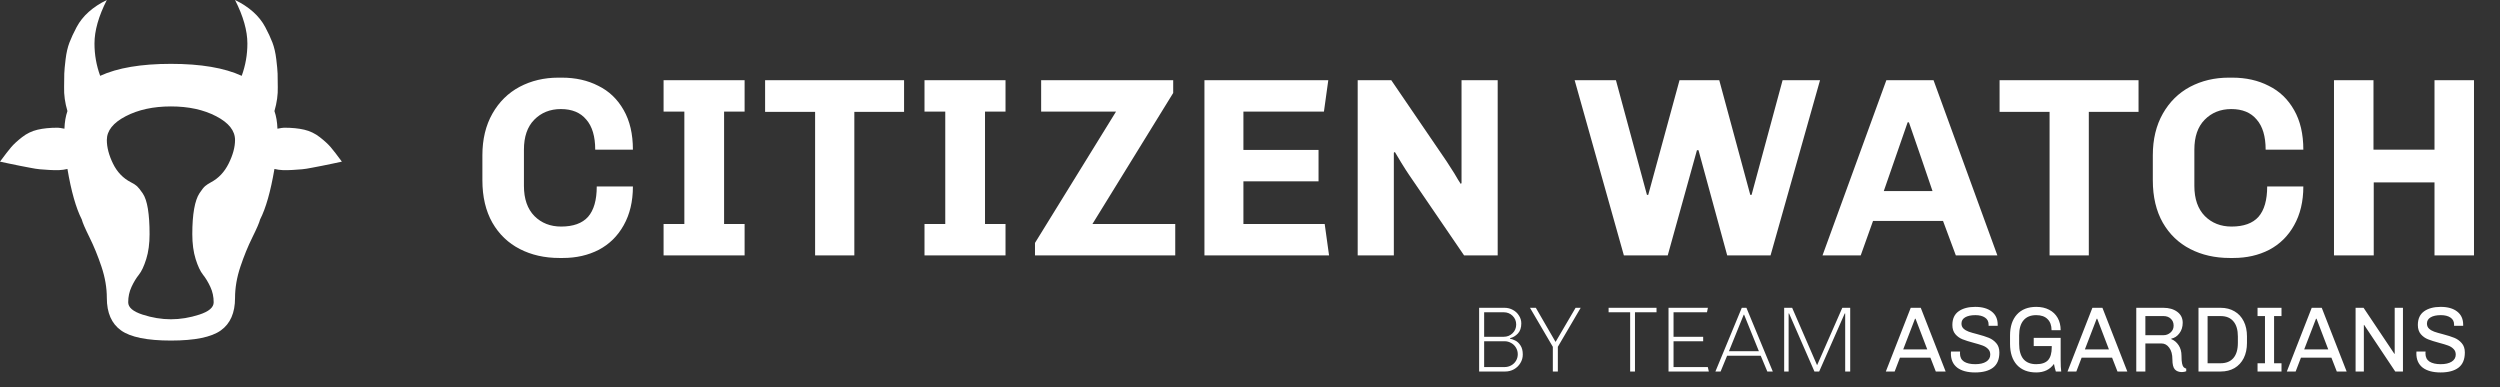 <svg width="323" height="50" viewBox="0 0 323 50" fill="none" xmlns="http://www.w3.org/2000/svg">
<rect x="0" y="0" width="323" height="50" fill="#333333" stroke="none"/>
<path d="M67.692 24.024C67.692 25.696 68.145 26.994 69.05 27.918C69.956 28.82 71.104 29.271 72.496 29.271C74.064 29.271 75.223 28.853 75.974 28.017C76.725 27.159 77.1 25.85 77.1 24.09H81.772C81.772 26.026 81.374 27.698 80.579 29.106C79.806 30.492 78.735 31.548 77.365 32.274C75.996 32.978 74.45 33.33 72.728 33.33H72.264C70.364 33.33 68.664 32.945 67.162 32.175C65.66 31.405 64.478 30.272 63.617 28.776C62.756 27.258 62.325 25.432 62.325 23.298V20.064C62.325 17.996 62.756 16.203 63.617 14.685C64.478 13.167 65.649 12.012 67.129 11.22C68.631 10.428 70.298 10.032 72.131 10.032H72.595C74.362 10.032 75.93 10.384 77.299 11.088C78.691 11.77 79.784 12.815 80.579 14.223C81.374 15.609 81.772 17.314 81.772 19.338H76.902C76.902 17.622 76.515 16.324 75.742 15.444C74.991 14.542 73.898 14.091 72.462 14.091C71.071 14.091 69.923 14.553 69.017 15.477C68.134 16.379 67.692 17.666 67.692 19.338V24.024ZM85.734 10.362H96.203V14.421H93.552V28.941H96.203V33H85.734V28.941H88.418V14.421H85.734V10.362ZM110.38 14.454V33H105.311V14.454H98.851V10.362H116.806V14.454H110.38ZM119.445 10.362H129.913V14.421H127.263V28.941H129.913V33H119.445V28.941H122.128V14.421H119.445V10.362ZM133.721 33V31.383L144.189 14.421H134.516V10.362H151.577V12.012L141.142 28.941H151.842V33H133.721ZM155.614 33V10.362H171.615L171.052 14.421H160.649V19.371H170.356V23.43H160.649V28.941H171.151L171.714 33H155.614ZM182.039 22.572C181.796 22.22 181.465 21.703 181.045 21.021C180.625 20.317 180.349 19.855 180.217 19.635L180.084 19.734V33H175.413V10.362H179.753L186.909 20.856L187.903 22.407C188.256 23.023 188.532 23.474 188.731 23.76L188.83 23.661V10.362H193.501V33H189.161L182.039 22.572ZM215.47 33H209.805L203.444 10.362H208.778L212.786 25.179H212.952L216.994 10.362H222.128L226.137 25.179H226.303L230.311 10.362H235.148L228.754 33H223.155L219.445 19.404H219.246L215.47 33ZM251.039 28.545H241.995L240.404 33H235.468L243.717 10.362H249.813L258.062 33H252.695L251.039 28.545ZM243.386 24.684H249.68C248.841 22.198 247.825 19.239 246.633 15.807H246.467L243.386 24.684ZM269.874 14.454V33H264.805V14.454H258.345V10.362H276.3V14.454H269.874ZM283.511 24.024C283.511 25.696 283.964 26.994 284.869 27.918C285.775 28.82 286.923 29.271 288.315 29.271C289.883 29.271 291.042 28.853 291.793 28.017C292.544 27.159 292.92 25.85 292.92 24.09H297.591C297.591 26.026 297.193 27.698 296.398 29.106C295.625 30.492 294.554 31.548 293.185 32.274C291.815 32.978 290.269 33.33 288.547 33.33H288.083C286.184 33.33 284.483 32.945 282.981 32.175C281.479 31.405 280.298 30.272 279.436 28.776C278.575 27.258 278.144 25.432 278.144 23.298V20.064C278.144 17.996 278.575 16.203 279.436 14.685C280.298 13.167 281.468 12.012 282.948 11.22C284.45 10.428 286.117 10.032 287.95 10.032H288.414C290.181 10.032 291.749 10.384 293.118 11.088C294.51 11.77 295.603 12.815 296.398 14.223C297.193 15.609 297.591 17.314 297.591 19.338H292.721C292.721 17.622 292.334 16.324 291.561 15.444C290.81 14.542 289.717 14.091 288.282 14.091C286.89 14.091 285.742 14.553 284.836 15.477C283.953 16.379 283.511 17.666 283.511 19.338V24.024ZM314.538 33V23.562H306.687V33H301.552V10.362H306.654V19.338H314.538V10.362H319.64V33H314.538Z" fill="white"/>
<path d="M35.458 21.828C34.969 24.721 34.35 26.898 33.603 28.359C33.516 28.732 33.186 29.498 32.611 30.658C32.035 31.818 31.518 33.086 31.058 34.461C30.598 35.836 30.367 37.182 30.367 38.5C30.367 40.419 29.756 41.816 28.534 42.689C27.312 43.563 25.163 44 22.085 44C19.009 44 16.859 43.563 15.637 42.689C14.415 41.816 13.803 40.419 13.803 38.5C13.803 37.182 13.573 35.836 13.113 34.461C12.653 33.086 12.136 31.818 11.56 30.658C10.985 29.498 10.655 28.732 10.568 28.359C9.821 26.898 9.202 24.721 8.713 21.828C8.368 21.914 8.009 21.964 7.635 21.979C7.261 21.993 6.837 21.986 6.363 21.957C5.888 21.928 5.485 21.9 5.155 21.871C4.824 21.843 4.371 21.771 3.796 21.656C3.221 21.542 2.811 21.463 2.567 21.42C2.322 21.377 1.869 21.284 1.208 21.141C0.546 20.997 0.144 20.912 0 20.883C0.633 20.023 1.114 19.4 1.445 19.014C1.776 18.627 2.243 18.197 2.847 17.725C3.451 17.252 4.119 16.93 4.853 16.758C5.586 16.586 6.456 16.5 7.462 16.5C7.606 16.5 7.894 16.543 8.325 16.629C8.354 15.77 8.483 15.01 8.713 14.352C8.397 13.292 8.253 12.26 8.282 11.258C8.282 10.513 8.289 9.933 8.304 9.518C8.318 9.102 8.376 8.479 8.476 7.648C8.577 6.818 8.742 6.102 8.972 5.5C9.202 4.898 9.511 4.232 9.9 3.502C10.288 2.771 10.813 2.113 11.474 1.525C12.136 0.938 12.912 0.43 13.803 0C12.739 2.091 12.207 3.967 12.207 5.629C12.207 7.061 12.452 8.451 12.941 9.797C15.184 8.766 18.232 8.25 22.085 8.25C25.939 8.25 28.987 8.766 31.23 9.797C31.719 8.451 31.963 7.061 31.963 5.629C31.963 3.967 31.431 2.091 30.367 0C31.259 0.43 32.035 0.938 32.697 1.525C33.358 2.113 33.883 2.771 34.271 3.502C34.66 4.232 34.969 4.898 35.199 5.5C35.429 6.102 35.594 6.818 35.695 7.648C35.795 8.479 35.853 9.102 35.867 9.518C35.882 9.933 35.889 10.513 35.889 11.258C35.918 12.232 35.774 13.263 35.458 14.352C35.688 15.01 35.817 15.77 35.846 16.629C36.277 16.543 36.565 16.5 36.709 16.5C37.715 16.5 38.585 16.586 39.318 16.758C40.051 16.93 40.72 17.252 41.324 17.725C41.928 18.197 42.395 18.627 42.726 19.014C43.057 19.4 43.538 20.023 44.171 20.883C44.027 20.912 43.625 20.997 42.963 21.141C42.302 21.284 41.849 21.377 41.604 21.42C41.36 21.463 40.95 21.542 40.375 21.656C39.8 21.771 39.347 21.843 39.016 21.871C38.685 21.9 38.283 21.928 37.808 21.957C37.334 21.986 36.91 21.993 36.536 21.979C36.162 21.964 35.803 21.914 35.458 21.828ZM22.085 13.75C19.814 13.75 17.865 14.172 16.241 15.018C14.616 15.863 13.803 16.887 13.803 18.09C13.803 19.035 14.069 20.052 14.601 21.141C15.133 22.229 15.903 23.031 16.909 23.547C17.254 23.719 17.52 23.891 17.707 24.062C17.894 24.234 18.139 24.542 18.441 24.986C18.742 25.43 18.965 26.096 19.109 26.984C19.253 27.872 19.325 28.961 19.325 30.25C19.325 31.482 19.181 32.556 18.893 33.473C18.606 34.389 18.29 35.062 17.944 35.492C17.599 35.922 17.283 36.445 16.995 37.061C16.708 37.676 16.564 38.342 16.564 39.059C16.564 39.717 17.182 40.247 18.419 40.648C19.655 41.05 20.878 41.25 22.085 41.25C23.293 41.25 24.515 41.05 25.752 40.648C26.989 40.247 27.607 39.717 27.607 39.059C27.607 38.342 27.463 37.676 27.175 37.061C26.888 36.445 26.572 35.922 26.227 35.492C25.881 35.062 25.565 34.389 25.277 33.473C24.99 32.556 24.846 31.482 24.846 30.25C24.846 28.961 24.925 27.872 25.083 26.984C25.242 26.096 25.472 25.423 25.774 24.965C26.076 24.506 26.32 24.199 26.507 24.041C26.694 23.884 26.945 23.719 27.262 23.547C28.24 23.031 29.002 22.222 29.548 21.119C30.094 20.016 30.367 19.006 30.367 18.09C30.367 16.887 29.555 15.863 27.93 15.018C26.306 14.172 24.357 13.75 22.085 13.75Z" fill="white"/>
<path d="M194.392 39.768C194.784 39.768 195.144 39.86 195.472 40.044C195.8 40.22 196.06 40.464 196.252 40.776C196.452 41.08 196.552 41.416 196.552 41.784C196.552 42.336 196.408 42.768 196.12 43.08C195.832 43.392 195.492 43.596 195.1 43.692V43.764C195.308 43.796 195.536 43.876 195.784 44.004C196.032 44.124 196.252 44.332 196.444 44.628C196.644 44.924 196.744 45.316 196.744 45.804C196.744 46.204 196.64 46.572 196.432 46.908C196.232 47.244 195.956 47.512 195.604 47.712C195.26 47.904 194.88 48 194.464 48H191.104V39.768H194.392ZM194.272 43.512C194.728 43.512 195.112 43.36 195.424 43.056C195.736 42.752 195.892 42.376 195.892 41.928C195.892 41.48 195.736 41.104 195.424 40.8C195.112 40.496 194.728 40.344 194.272 40.344H191.752V43.512H194.272ZM194.392 47.424C194.704 47.424 194.988 47.352 195.244 47.208C195.508 47.064 195.716 46.864 195.868 46.608C196.02 46.352 196.096 46.072 196.096 45.768C196.096 45.464 196.02 45.184 195.868 44.928C195.716 44.664 195.508 44.46 195.244 44.316C194.98 44.164 194.696 44.088 194.392 44.088H191.752V47.424H194.392ZM201.274 44.808V48H200.626V44.808L197.674 39.768H198.43L200.962 44.148H200.998L203.566 39.768H204.226L201.274 44.808ZM211.239 40.344V48H210.615V40.344H207.831V39.768H214.023V40.344H211.239ZM215.573 48V39.768H220.661L220.541 40.344H216.221V43.512H220.049V44.088H216.221V47.424H220.649L220.781 48H215.573ZM227.486 45.96H223.142L222.302 48H221.63L225.038 39.768H225.638L229.046 48H228.338L227.486 45.96ZM223.382 45.372H227.246L225.338 40.656H225.29L223.382 45.372ZM238.398 48V40.5H238.338L235.038 48H234.426L231.15 40.5H231.09V48H230.514V39.768H231.546L234.762 47.172H234.774L238.026 39.768H239.046V48H238.398ZM248.162 39.768L251.378 48H250.106L249.41 46.212H245.474L244.79 48H243.65L246.866 39.768H248.162ZM247.49 41.184H247.418L245.894 45.144H249.002L247.49 41.184ZM255.198 39.648C256.102 39.648 256.81 39.848 257.322 40.248C257.842 40.648 258.102 41.216 258.102 41.952V42.096H256.926V41.916C256.926 41.532 256.77 41.236 256.458 41.028C256.146 40.82 255.734 40.716 255.222 40.716C254.654 40.716 254.21 40.812 253.89 41.004C253.578 41.188 253.422 41.456 253.422 41.808C253.422 42.072 253.51 42.288 253.686 42.456C253.87 42.624 254.094 42.756 254.358 42.852C254.63 42.948 255.002 43.056 255.474 43.176C256.082 43.336 256.574 43.492 256.95 43.644C257.326 43.796 257.646 44.024 257.91 44.328C258.182 44.632 258.318 45.036 258.318 45.54C258.318 46.436 258.042 47.092 257.49 47.508C256.946 47.916 256.178 48.12 255.186 48.12C254.194 48.12 253.422 47.912 252.87 47.496C252.326 47.072 252.054 46.46 252.054 45.66L252.066 45.42H253.242L253.23 45.672C253.23 46.136 253.402 46.484 253.746 46.716C254.098 46.94 254.582 47.052 255.198 47.052C255.798 47.052 256.27 46.944 256.614 46.728C256.966 46.504 257.142 46.2 257.142 45.816C257.142 45.512 257.046 45.268 256.854 45.084C256.67 44.892 256.434 44.744 256.146 44.64C255.866 44.536 255.482 44.42 254.994 44.292C254.394 44.132 253.914 43.98 253.554 43.836C253.194 43.692 252.886 43.472 252.63 43.176C252.374 42.872 252.246 42.476 252.246 41.988C252.246 41.196 252.514 40.608 253.05 40.224C253.586 39.84 254.302 39.648 255.198 39.648ZM263.081 39.648C263.721 39.648 264.277 39.772 264.749 40.02C265.229 40.268 265.597 40.62 265.853 41.076C266.109 41.532 266.237 42.06 266.237 42.66H265.061C265.061 42.044 264.889 41.568 264.545 41.232C264.209 40.888 263.721 40.716 263.081 40.716C262.361 40.716 261.813 40.94 261.437 41.388C261.061 41.828 260.873 42.48 260.873 43.344V44.424C260.873 45.288 261.057 45.944 261.425 46.392C261.801 46.832 262.353 47.052 263.081 47.052C263.777 47.052 264.285 46.88 264.605 46.536C264.925 46.184 265.085 45.628 265.085 44.868V44.712H262.757V43.656H266.237V46.464C266.237 47.128 266.261 47.64 266.309 48H265.613C265.509 47.672 265.429 47.344 265.373 47.016C264.853 47.752 264.089 48.12 263.081 48.12C262.017 48.12 261.185 47.796 260.585 47.148C259.993 46.492 259.697 45.584 259.697 44.424V43.344C259.697 42.192 259.993 41.288 260.585 40.632C261.185 39.976 262.017 39.648 263.081 39.648ZM271.634 39.768L274.85 48H273.578L272.882 46.212H268.946L268.262 48H267.122L270.338 39.768H271.634ZM270.962 41.184H270.89L269.366 45.144H272.474L270.962 41.184ZM279.51 39.768C280.238 39.768 280.834 39.94 281.298 40.284C281.77 40.628 282.006 41.1 282.006 41.7C282.006 42.236 281.862 42.692 281.574 43.068C281.294 43.444 280.946 43.672 280.53 43.752V43.812C280.914 43.964 281.23 44.228 281.478 44.604C281.726 44.98 281.85 45.432 281.85 45.96C281.85 46.4 281.874 46.732 281.922 46.956C281.97 47.18 282.034 47.336 282.114 47.424C282.194 47.512 282.31 47.58 282.462 47.628V47.964C282.286 48.036 282.098 48.072 281.898 48.072C281.514 48.072 281.214 47.96 280.998 47.736C280.782 47.504 280.674 47.072 280.674 46.44C280.674 45.792 280.538 45.288 280.266 44.928C280.002 44.56 279.67 44.376 279.27 44.376H277.182V48H276.006V39.768H279.51ZM277.182 40.836V43.308H279.522C279.866 43.308 280.17 43.192 280.434 42.96C280.698 42.728 280.83 42.44 280.83 42.096V42.048C280.83 41.696 280.71 41.408 280.47 41.184C280.23 40.952 279.914 40.836 279.522 40.836H277.182ZM286.901 39.768C287.589 39.768 288.189 39.92 288.701 40.224C289.213 40.52 289.609 40.948 289.889 41.508C290.169 42.06 290.309 42.712 290.309 43.464V44.304C290.309 45.056 290.169 45.712 289.889 46.272C289.609 46.824 289.213 47.252 288.701 47.556C288.189 47.852 287.589 48 286.901 48H284.045V39.768H286.901ZM285.221 40.836V46.932H286.901C287.613 46.932 288.161 46.712 288.545 46.272C288.937 45.824 289.133 45.168 289.133 44.304V43.464C289.133 42.616 288.941 41.968 288.557 41.52C288.181 41.064 287.629 40.836 286.901 40.836H285.221ZM294.771 39.768V40.836H293.811V46.932H294.771V48H291.675V46.932H292.635V40.836H291.675V39.768H294.771ZM299.97 39.768L303.186 48H301.914L301.218 46.212H297.282L296.598 48H295.458L298.674 39.768H299.97ZM299.298 41.184H299.226L297.702 45.144H300.81L299.298 41.184ZM310.462 39.768V48H309.466L305.446 41.976L305.41 41.988V48H304.342V39.768H305.374L309.358 45.72L309.394 45.708V39.768H310.462ZM315.338 39.648C316.242 39.648 316.95 39.848 317.462 40.248C317.982 40.648 318.242 41.216 318.242 41.952V42.096H317.066V41.916C317.066 41.532 316.91 41.236 316.598 41.028C316.286 40.82 315.874 40.716 315.362 40.716C314.794 40.716 314.35 40.812 314.03 41.004C313.718 41.188 313.562 41.456 313.562 41.808C313.562 42.072 313.65 42.288 313.826 42.456C314.01 42.624 314.234 42.756 314.498 42.852C314.77 42.948 315.142 43.056 315.614 43.176C316.222 43.336 316.714 43.492 317.09 43.644C317.466 43.796 317.786 44.024 318.05 44.328C318.322 44.632 318.458 45.036 318.458 45.54C318.458 46.436 318.182 47.092 317.63 47.508C317.086 47.916 316.318 48.12 315.326 48.12C314.334 48.12 313.562 47.912 313.01 47.496C312.466 47.072 312.194 46.46 312.194 45.66L312.206 45.42H313.382L313.37 45.672C313.37 46.136 313.542 46.484 313.886 46.716C314.238 46.94 314.722 47.052 315.338 47.052C315.938 47.052 316.41 46.944 316.754 46.728C317.106 46.504 317.282 46.2 317.282 45.816C317.282 45.512 317.186 45.268 316.994 45.084C316.81 44.892 316.574 44.744 316.286 44.64C316.006 44.536 315.622 44.42 315.134 44.292C314.534 44.132 314.054 43.98 313.694 43.836C313.334 43.692 313.026 43.472 312.77 43.176C312.514 42.872 312.386 42.476 312.386 41.988C312.386 41.196 312.654 40.608 313.19 40.224C313.726 39.84 314.442 39.648 315.338 39.648Z" fill="white"/>
</svg>
